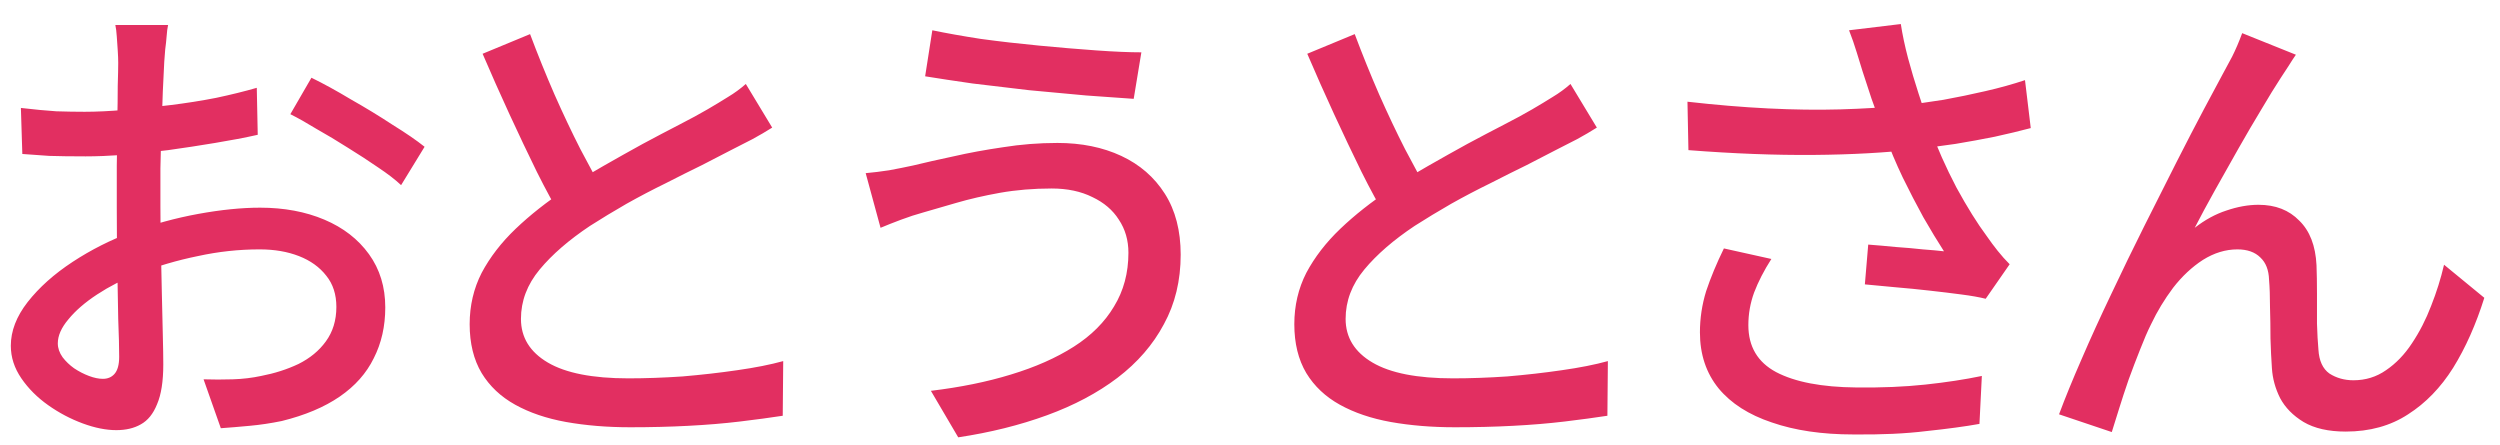 <svg width="73" height="13" viewBox="0 0 73 13" fill="none" xmlns="http://www.w3.org/2000/svg">
<g clip-path="url(#clip0_29294_30)">
<path d="M4.908 0.73C4.889 0.814 4.875 0.921 4.866 1.052C4.857 1.173 4.843 1.304 4.824 1.444C4.815 1.575 4.805 1.696 4.796 1.808C4.787 2.051 4.773 2.34 4.754 2.676C4.745 3.003 4.731 3.362 4.712 3.754C4.703 4.137 4.693 4.524 4.684 4.916C4.684 5.299 4.684 5.667 4.684 6.022C4.684 6.386 4.689 6.792 4.698 7.24C4.707 7.688 4.717 8.131 4.726 8.57C4.735 8.999 4.745 9.401 4.754 9.774C4.763 10.138 4.768 10.427 4.768 10.642C4.768 11.137 4.707 11.524 4.586 11.804C4.474 12.084 4.315 12.28 4.11 12.392C3.914 12.504 3.676 12.56 3.396 12.56C3.097 12.56 2.771 12.495 2.416 12.364C2.061 12.233 1.725 12.056 1.408 11.832C1.091 11.608 0.829 11.347 0.624 11.048C0.419 10.749 0.316 10.432 0.316 10.096C0.316 9.667 0.479 9.242 0.806 8.822C1.142 8.393 1.581 8.001 2.122 7.646C2.663 7.291 3.237 7.002 3.844 6.778C4.479 6.545 5.127 6.367 5.79 6.246C6.453 6.125 7.055 6.064 7.596 6.064C8.296 6.064 8.921 6.181 9.472 6.414C10.023 6.647 10.457 6.983 10.774 7.422C11.091 7.861 11.25 8.379 11.25 8.976C11.25 9.527 11.138 10.021 10.914 10.46C10.699 10.899 10.368 11.272 9.92 11.58C9.472 11.888 8.907 12.126 8.226 12.294C7.909 12.359 7.596 12.406 7.288 12.434C6.989 12.462 6.709 12.485 6.448 12.504L5.944 11.076C6.224 11.085 6.509 11.085 6.798 11.076C7.087 11.067 7.363 11.034 7.624 10.978C8.016 10.903 8.38 10.787 8.716 10.628C9.052 10.46 9.318 10.241 9.514 9.97C9.719 9.69 9.822 9.354 9.822 8.962C9.822 8.598 9.724 8.295 9.528 8.052C9.332 7.8 9.066 7.609 8.73 7.478C8.394 7.347 8.011 7.282 7.582 7.282C6.975 7.282 6.373 7.347 5.776 7.478C5.179 7.599 4.591 7.772 4.012 7.996C3.583 8.164 3.191 8.365 2.836 8.598C2.481 8.831 2.201 9.074 1.996 9.326C1.791 9.569 1.688 9.802 1.688 10.026C1.688 10.166 1.735 10.301 1.828 10.432C1.921 10.553 2.033 10.661 2.164 10.754C2.304 10.847 2.449 10.922 2.598 10.978C2.747 11.034 2.883 11.062 3.004 11.062C3.144 11.062 3.256 11.015 3.34 10.922C3.433 10.819 3.48 10.651 3.48 10.418C3.48 10.157 3.471 9.788 3.452 9.312C3.443 8.836 3.433 8.313 3.424 7.744C3.415 7.165 3.41 6.61 3.41 6.078C3.41 5.677 3.41 5.261 3.41 4.832C3.419 4.393 3.424 3.973 3.424 3.572C3.433 3.171 3.438 2.816 3.438 2.508C3.447 2.2 3.452 1.976 3.452 1.836C3.452 1.733 3.447 1.612 3.438 1.472C3.429 1.332 3.419 1.197 3.41 1.066C3.401 0.926 3.387 0.814 3.368 0.73H4.908ZM9.094 2.27C9.439 2.438 9.822 2.648 10.242 2.9C10.671 3.143 11.077 3.39 11.46 3.642C11.852 3.885 12.165 4.099 12.398 4.286L11.712 5.406C11.544 5.247 11.32 5.075 11.04 4.888C10.769 4.701 10.475 4.51 10.158 4.314C9.85 4.118 9.547 3.936 9.248 3.768C8.959 3.591 8.702 3.446 8.478 3.334L9.094 2.27ZM0.61 3.152C1.011 3.199 1.357 3.231 1.646 3.25C1.935 3.259 2.211 3.264 2.472 3.264C2.817 3.264 3.209 3.245 3.648 3.208C4.087 3.171 4.53 3.124 4.978 3.068C5.435 3.012 5.879 2.942 6.308 2.858C6.747 2.765 7.143 2.667 7.498 2.564L7.526 3.936C7.153 4.02 6.737 4.099 6.28 4.174C5.832 4.249 5.375 4.319 4.908 4.384C4.451 4.44 4.012 4.487 3.592 4.524C3.181 4.552 2.817 4.566 2.5 4.566C2.08 4.566 1.725 4.561 1.436 4.552C1.147 4.533 0.885 4.515 0.652 4.496L0.61 3.152ZM22.548 3.726C22.371 3.838 22.179 3.95 21.974 4.062C21.778 4.165 21.568 4.272 21.344 4.384C21.111 4.505 20.831 4.65 20.504 4.818C20.177 4.977 19.823 5.154 19.44 5.35C19.057 5.537 18.675 5.737 18.292 5.952C17.919 6.167 17.564 6.381 17.228 6.596C16.612 7.007 16.122 7.431 15.758 7.87C15.394 8.309 15.212 8.789 15.212 9.312C15.212 9.853 15.473 10.278 15.996 10.586C16.519 10.894 17.303 11.048 18.348 11.048C18.852 11.048 19.379 11.029 19.93 10.992C20.481 10.945 21.013 10.885 21.526 10.81C22.049 10.736 22.497 10.647 22.87 10.544L22.856 12.14C22.492 12.196 22.077 12.252 21.61 12.308C21.143 12.364 20.639 12.406 20.098 12.434C19.566 12.462 19.001 12.476 18.404 12.476C17.732 12.476 17.107 12.425 16.528 12.322C15.959 12.219 15.464 12.051 15.044 11.818C14.624 11.585 14.297 11.277 14.064 10.894C13.831 10.502 13.714 10.026 13.714 9.466C13.714 8.925 13.831 8.425 14.064 7.968C14.307 7.511 14.638 7.081 15.058 6.68C15.478 6.279 15.963 5.896 16.514 5.532C16.859 5.299 17.228 5.07 17.62 4.846C18.012 4.622 18.395 4.407 18.768 4.202C19.151 3.997 19.505 3.81 19.832 3.642C20.159 3.474 20.434 3.325 20.658 3.194C20.882 3.063 21.083 2.942 21.26 2.83C21.447 2.718 21.619 2.592 21.778 2.452L22.548 3.726ZM15.478 0.996C15.702 1.593 15.94 2.181 16.192 2.76C16.444 3.329 16.696 3.861 16.948 4.356C17.209 4.851 17.447 5.289 17.662 5.672L16.43 6.4C16.187 5.999 15.935 5.537 15.674 5.014C15.413 4.482 15.147 3.922 14.876 3.334C14.605 2.746 14.344 2.158 14.092 1.57L15.478 0.996ZM32.95 7.38C32.95 7.016 32.857 6.694 32.67 6.414C32.493 6.134 32.236 5.915 31.9 5.756C31.564 5.588 31.167 5.504 30.71 5.504C30.178 5.504 29.674 5.546 29.198 5.63C28.731 5.714 28.307 5.812 27.924 5.924C27.541 6.036 27.219 6.129 26.958 6.204C26.753 6.26 26.538 6.33 26.314 6.414C26.09 6.498 25.889 6.577 25.712 6.652L25.278 5.056C25.493 5.037 25.721 5.009 25.964 4.972C26.216 4.925 26.449 4.879 26.664 4.832C27.009 4.748 27.401 4.659 27.84 4.566C28.288 4.463 28.769 4.375 29.282 4.3C29.805 4.216 30.337 4.174 30.878 4.174C31.578 4.174 32.199 4.3 32.74 4.552C33.281 4.804 33.706 5.173 34.014 5.658C34.322 6.143 34.476 6.736 34.476 7.436C34.476 8.192 34.313 8.869 33.986 9.466C33.669 10.063 33.216 10.586 32.628 11.034C32.049 11.473 31.363 11.837 30.57 12.126C29.777 12.415 28.913 12.63 27.98 12.77L27.182 11.412C28.041 11.309 28.82 11.151 29.52 10.936C30.229 10.721 30.841 10.451 31.354 10.124C31.867 9.797 32.259 9.405 32.53 8.948C32.81 8.491 32.95 7.968 32.95 7.38ZM27.224 0.884C27.625 0.968 28.097 1.052 28.638 1.136C29.189 1.211 29.758 1.276 30.346 1.332C30.934 1.388 31.489 1.435 32.012 1.472C32.535 1.509 32.973 1.528 33.328 1.528L33.104 2.886C32.712 2.858 32.25 2.825 31.718 2.788C31.186 2.741 30.631 2.69 30.052 2.634C29.483 2.569 28.932 2.503 28.4 2.438C27.877 2.363 27.415 2.293 27.014 2.228L27.224 0.884ZM46.628 3.726C46.451 3.838 46.259 3.95 46.054 4.062C45.858 4.165 45.648 4.272 45.424 4.384C45.191 4.505 44.911 4.65 44.584 4.818C44.257 4.977 43.903 5.154 43.52 5.35C43.137 5.537 42.755 5.737 42.372 5.952C41.999 6.167 41.644 6.381 41.308 6.596C40.692 7.007 40.202 7.431 39.838 7.87C39.474 8.309 39.292 8.789 39.292 9.312C39.292 9.853 39.553 10.278 40.076 10.586C40.599 10.894 41.383 11.048 42.428 11.048C42.932 11.048 43.459 11.029 44.01 10.992C44.561 10.945 45.093 10.885 45.606 10.81C46.129 10.736 46.577 10.647 46.95 10.544L46.936 12.14C46.572 12.196 46.157 12.252 45.69 12.308C45.223 12.364 44.719 12.406 44.178 12.434C43.646 12.462 43.081 12.476 42.484 12.476C41.812 12.476 41.187 12.425 40.608 12.322C40.039 12.219 39.544 12.051 39.124 11.818C38.704 11.585 38.377 11.277 38.144 10.894C37.911 10.502 37.794 10.026 37.794 9.466C37.794 8.925 37.911 8.425 38.144 7.968C38.387 7.511 38.718 7.081 39.138 6.68C39.558 6.279 40.043 5.896 40.594 5.532C40.939 5.299 41.308 5.07 41.7 4.846C42.092 4.622 42.475 4.407 42.848 4.202C43.231 3.997 43.585 3.81 43.912 3.642C44.239 3.474 44.514 3.325 44.738 3.194C44.962 3.063 45.163 2.942 45.34 2.83C45.527 2.718 45.699 2.592 45.858 2.452L46.628 3.726ZM39.558 0.996C39.782 1.593 40.02 2.181 40.272 2.76C40.524 3.329 40.776 3.861 41.028 4.356C41.289 4.851 41.527 5.289 41.742 5.672L40.51 6.4C40.267 5.999 40.015 5.537 39.754 5.014C39.493 4.482 39.227 3.922 38.956 3.334C38.685 2.746 38.424 2.158 38.172 1.57L39.558 0.996ZM54.384 2.074C54.337 1.915 54.281 1.733 54.216 1.528C54.151 1.313 54.076 1.099 53.992 0.884L55.504 0.702C55.551 1.01 55.621 1.341 55.714 1.696C55.807 2.041 55.91 2.387 56.022 2.732C56.134 3.077 56.241 3.404 56.344 3.712C56.559 4.3 56.82 4.888 57.128 5.476C57.445 6.055 57.739 6.526 58.01 6.89C58.113 7.039 58.22 7.184 58.332 7.324C58.444 7.464 58.561 7.595 58.682 7.716L57.982 8.724C57.795 8.677 57.557 8.635 57.268 8.598C56.988 8.561 56.68 8.523 56.344 8.486C56.017 8.449 55.686 8.416 55.35 8.388C55.023 8.36 54.725 8.332 54.454 8.304L54.552 7.142C54.804 7.161 55.07 7.184 55.35 7.212C55.63 7.231 55.896 7.254 56.148 7.282C56.4 7.301 56.605 7.319 56.764 7.338C56.577 7.049 56.377 6.717 56.162 6.344C55.957 5.971 55.756 5.583 55.56 5.182C55.364 4.771 55.191 4.361 55.042 3.95C54.893 3.558 54.762 3.203 54.65 2.886C54.547 2.569 54.459 2.298 54.384 2.074ZM49.274 2.97C50.095 3.063 50.879 3.129 51.626 3.166C52.373 3.203 53.077 3.213 53.74 3.194C54.403 3.175 55.005 3.138 55.546 3.082C55.938 3.035 56.339 2.979 56.75 2.914C57.161 2.839 57.567 2.755 57.968 2.662C58.379 2.569 58.766 2.461 59.13 2.34L59.298 3.74C58.981 3.824 58.631 3.908 58.248 3.992C57.875 4.067 57.492 4.137 57.1 4.202C56.708 4.258 56.335 4.309 55.98 4.356C55.075 4.459 54.067 4.515 52.956 4.524C51.845 4.533 50.627 4.487 49.302 4.384L49.274 2.97ZM51.724 7.562C51.509 7.898 51.341 8.225 51.22 8.542C51.108 8.85 51.052 9.167 51.052 9.494C51.052 10.12 51.323 10.577 51.864 10.866C52.415 11.155 53.194 11.305 54.202 11.314C54.939 11.323 55.611 11.295 56.218 11.23C56.825 11.165 57.375 11.081 57.87 10.978L57.8 12.378C57.38 12.453 56.862 12.523 56.246 12.588C55.639 12.663 54.93 12.695 54.118 12.686C53.203 12.686 52.41 12.569 51.738 12.336C51.066 12.112 50.548 11.781 50.184 11.342C49.82 10.894 49.638 10.348 49.638 9.704C49.638 9.293 49.699 8.892 49.82 8.5C49.951 8.108 50.123 7.693 50.338 7.254L51.724 7.562ZM67.04 1.598C66.975 1.691 66.905 1.799 66.83 1.92C66.755 2.032 66.676 2.153 66.592 2.284C66.433 2.527 66.247 2.83 66.032 3.194C65.817 3.549 65.593 3.931 65.36 4.342C65.127 4.753 64.898 5.159 64.674 5.56C64.45 5.961 64.254 6.325 64.086 6.652C64.385 6.419 64.693 6.251 65.01 6.148C65.337 6.036 65.649 5.98 65.948 5.98C66.443 5.98 66.839 6.134 67.138 6.442C67.446 6.741 67.614 7.175 67.642 7.744C67.651 7.987 67.656 8.262 67.656 8.57C67.656 8.869 67.656 9.163 67.656 9.452C67.665 9.741 67.679 9.993 67.698 10.208C67.717 10.535 67.824 10.768 68.02 10.908C68.225 11.039 68.459 11.104 68.72 11.104C69.075 11.104 69.392 11.006 69.672 10.81C69.961 10.614 70.213 10.353 70.428 10.026C70.652 9.69 70.839 9.326 70.988 8.934C71.147 8.533 71.273 8.131 71.366 7.73L72.542 8.696C72.299 9.471 71.996 10.152 71.632 10.74C71.268 11.319 70.829 11.771 70.316 12.098C69.803 12.434 69.196 12.602 68.496 12.602C67.992 12.602 67.581 12.509 67.264 12.322C66.956 12.135 66.727 11.902 66.578 11.622C66.438 11.342 66.359 11.053 66.34 10.754C66.321 10.483 66.307 10.194 66.298 9.886C66.298 9.569 66.293 9.261 66.284 8.962C66.284 8.654 66.275 8.388 66.256 8.164C66.247 7.884 66.163 7.669 66.004 7.52C65.845 7.361 65.621 7.282 65.332 7.282C64.987 7.282 64.651 7.385 64.324 7.59C64.007 7.795 63.717 8.066 63.456 8.402C63.204 8.738 62.989 9.093 62.812 9.466C62.709 9.671 62.602 9.919 62.49 10.208C62.378 10.488 62.266 10.782 62.154 11.09C62.051 11.389 61.958 11.673 61.874 11.944C61.79 12.215 61.72 12.439 61.664 12.616L60.124 12.098C60.301 11.622 60.521 11.085 60.782 10.488C61.043 9.881 61.333 9.247 61.65 8.584C61.967 7.912 62.289 7.249 62.616 6.596C62.943 5.943 63.255 5.322 63.554 4.734C63.853 4.146 64.119 3.633 64.352 3.194C64.585 2.755 64.763 2.424 64.884 2.2C64.977 2.032 65.075 1.85 65.178 1.654C65.281 1.449 65.379 1.22 65.472 0.968L67.04 1.598Z" fill="#E22F61"/>
</g>
<defs>
<clipPath id="clip0_29294_30">
<rect width="73" height="13" fill="white"/>
</clipPath>
</defs>
</svg>
